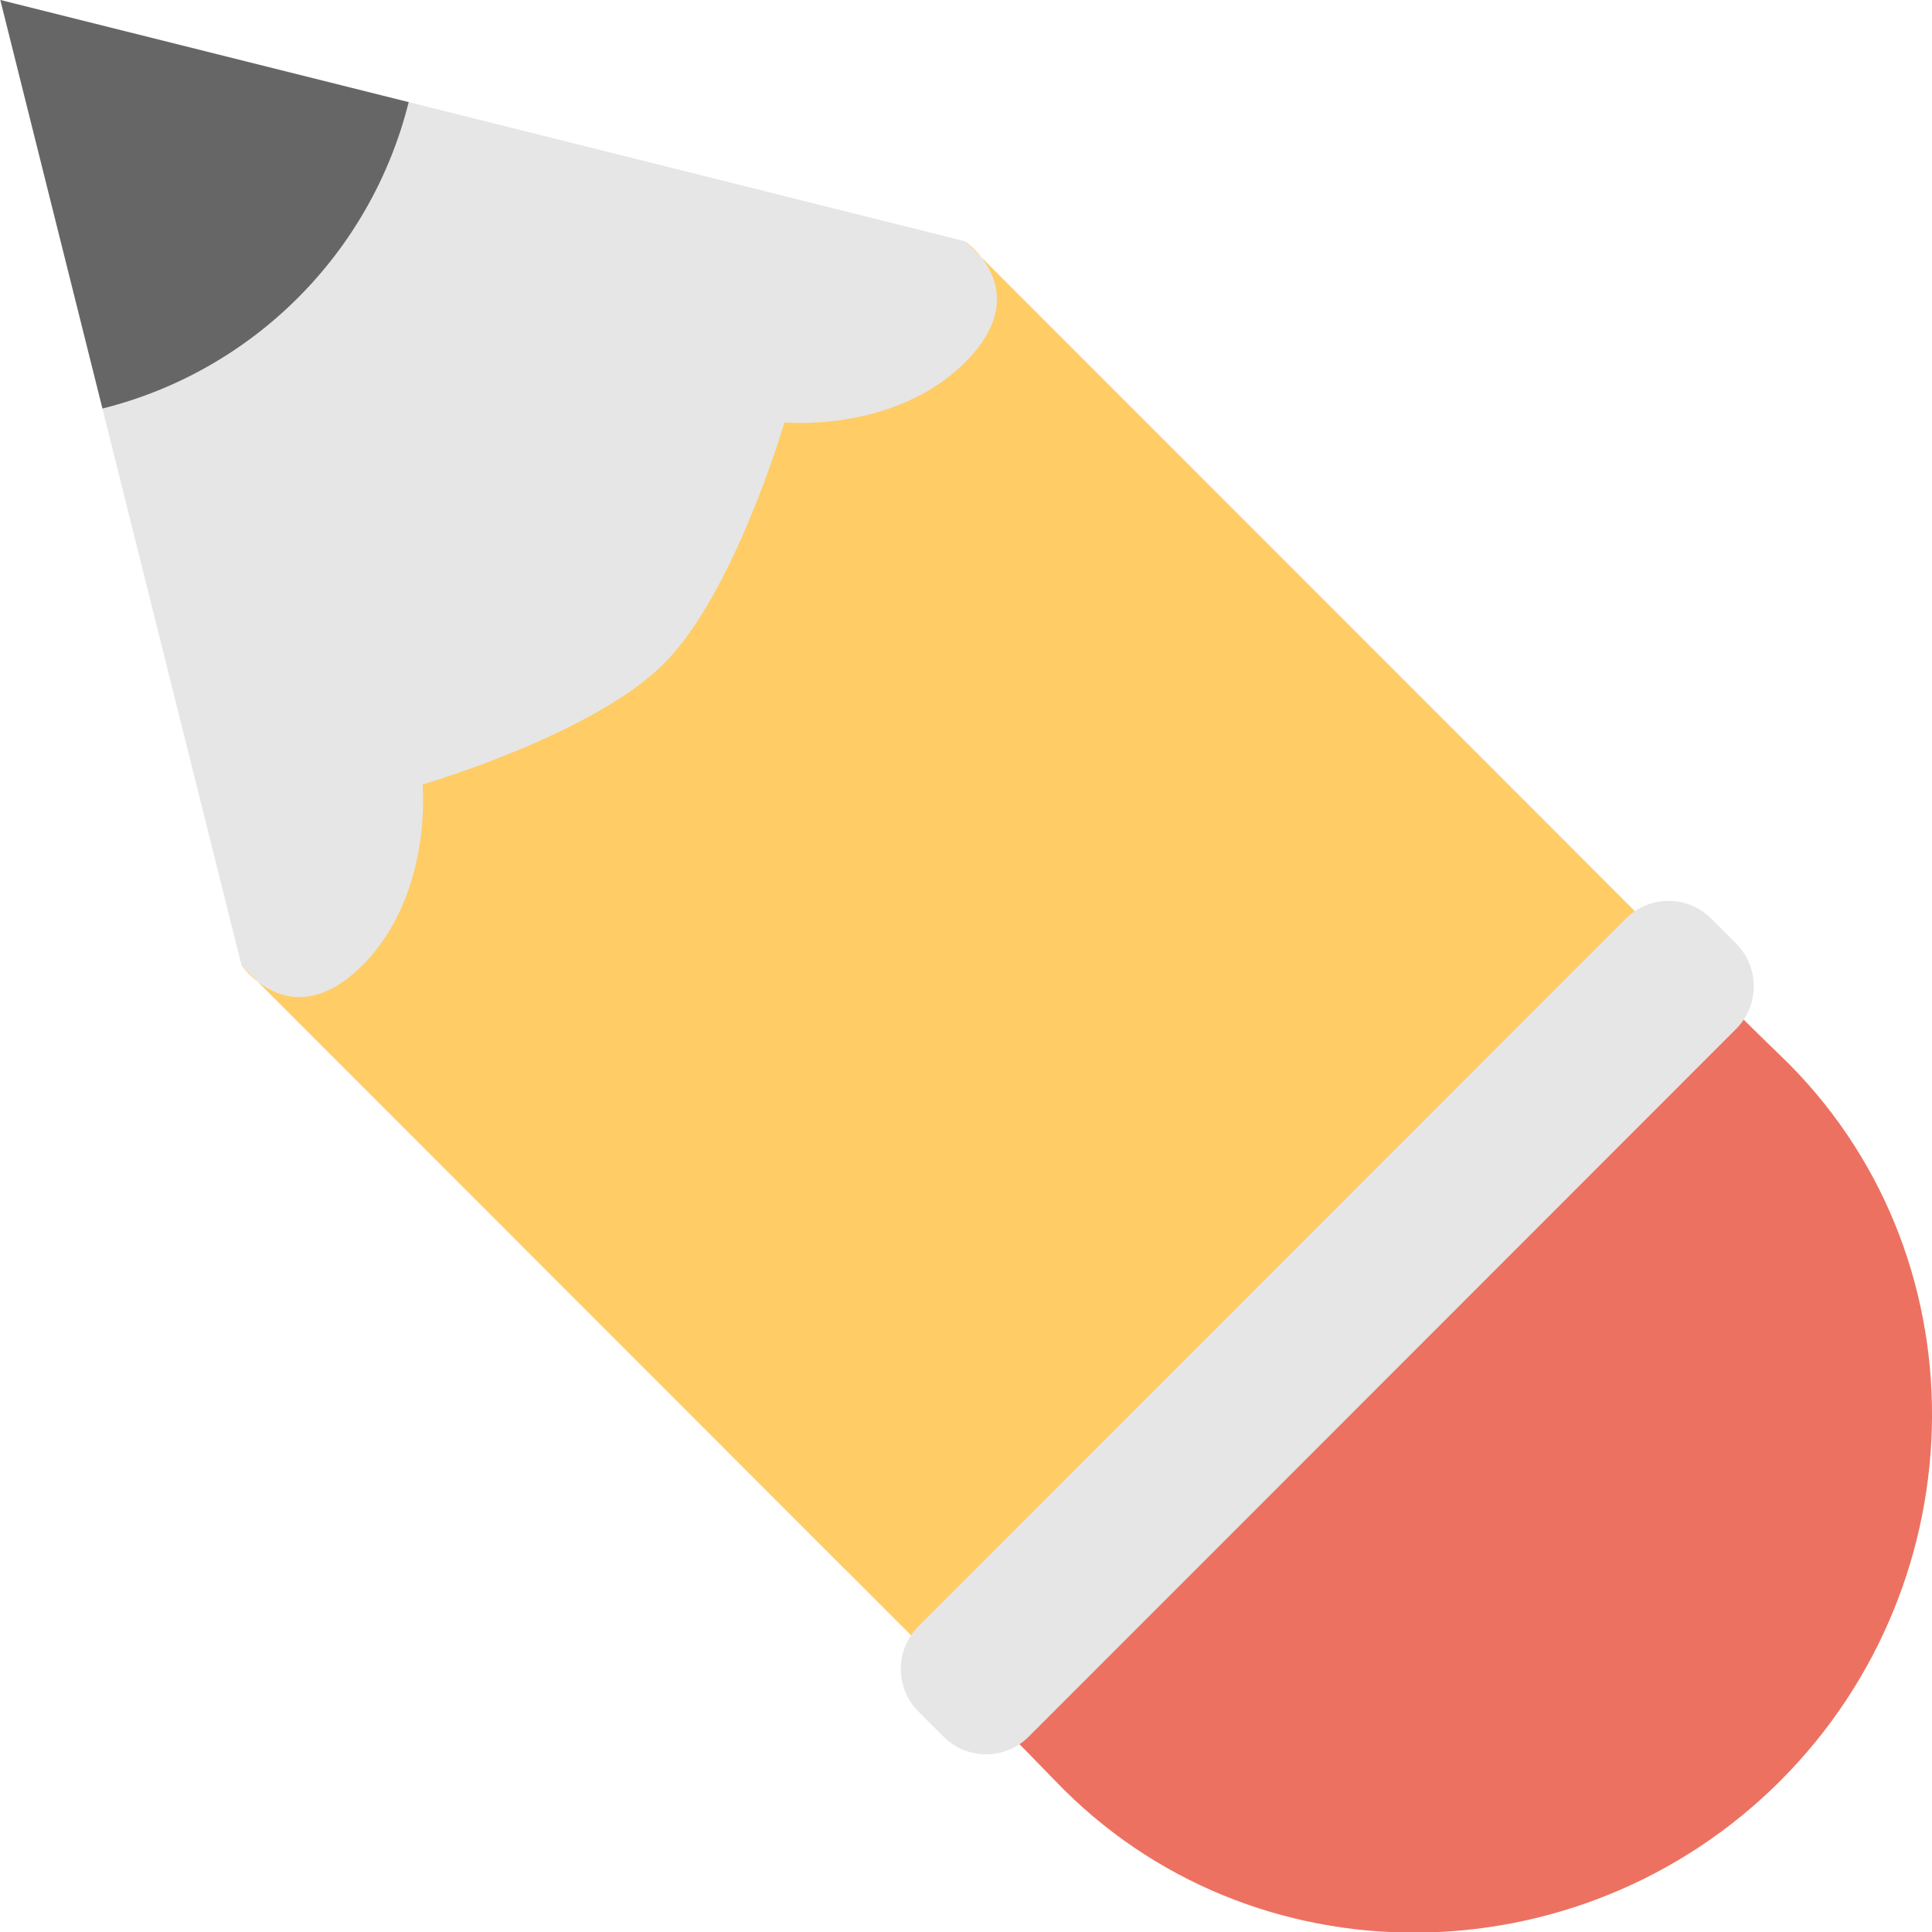 <?xml version="1.0" encoding="iso-8859-1"?>
<!-- Generator: Adobe Illustrator 16.0.0, SVG Export Plug-In . SVG Version: 6.00 Build 0)  -->
<!DOCTYPE svg PUBLIC "-//W3C//DTD SVG 1.1//EN" "http://www.w3.org/Graphics/SVG/1.1/DTD/svg11.dtd">
<svg version="1.1" id="Layer_1" xmlns="http://www.w3.org/2000/svg" xmlns:xlink="http://www.w3.org/1999/xlink" x="0px" y="0px"
	 width="24px" height="24px" viewBox="0 0 64 64" style="enable-background:new 0 0 64.02 63.989;"
	 xml:space="preserve">
<g class="" transform="rotate(90 32 32)">
<g id="Wood">
	<g>
		<polygon style="fill:#E6E6E6;" points="27.986,12.04 7.996,32.02 0,63.989 31.984,55.997 51.975,36.016 		"/>
	</g>
</g>
<g id="Lead">
	<g>
		<path style="fill:#666666;" d="M3.383,50.462L0,63.989l13.533-3.383C12.286,55.614,8.379,51.708,3.383,50.462z"/>
	</g>
</g>
<g id="Body_1_">
	<g>
		<path style="fill-rule:evenodd;clip-rule:evenodd;fill:#FFCC66;" d="M32.527,55.455l-0.542,0.542
			C31.984,55.997,32.259,55.802,32.527,55.455z M49.976,26.026L37.981,14.037l-5.997-5.993L8.539,31.477
			c0.668-0.516,1.906-1.005,3.455,0.543c2.354,2.354,1.999,5.995,1.999,5.995s5.642,1.643,7.996,3.996
			c2.354,2.353,3.998,7.991,3.998,7.991s3.643-0.354,5.997,1.999c1.549,1.549,1.059,2.786,0.542,3.454L55.973,32.02L49.976,26.026z
			 M7.996,32.02l0.543-0.543C8.192,31.745,7.996,32.02,7.996,32.02z"/>
	</g>
</g>
<g id="Ellipse_1">
	<g>
		<path style="fill:#ED7161;" d="M58.992,5.025c-6.637-6.633-17.534-6.769-24.03,0c-0.979,1.021-2.978,3.019-2.978,3.019
			L55.973,32.02c0,0,1.999-1.997,3.02-2.976C65.765,22.551,65.627,11.658,58.992,5.025z"/>
	</g>
</g>
<g id="Ferrule">
	<g>
		<path style="fill:#E6E6E6;" d="M57.528,29.921L34.084,6.488c-0.781-0.779-2.047-0.779-2.827,0l-0.828,0.827
			c-0.78,0.781-0.78,2.046,0,2.826l23.444,23.433c0.78,0.781,2.047,0.781,2.827,0l0.828-0.827
			C58.309,31.968,58.309,30.702,57.528,29.921z"/>
	</g>
</g>
</g>
</svg>

